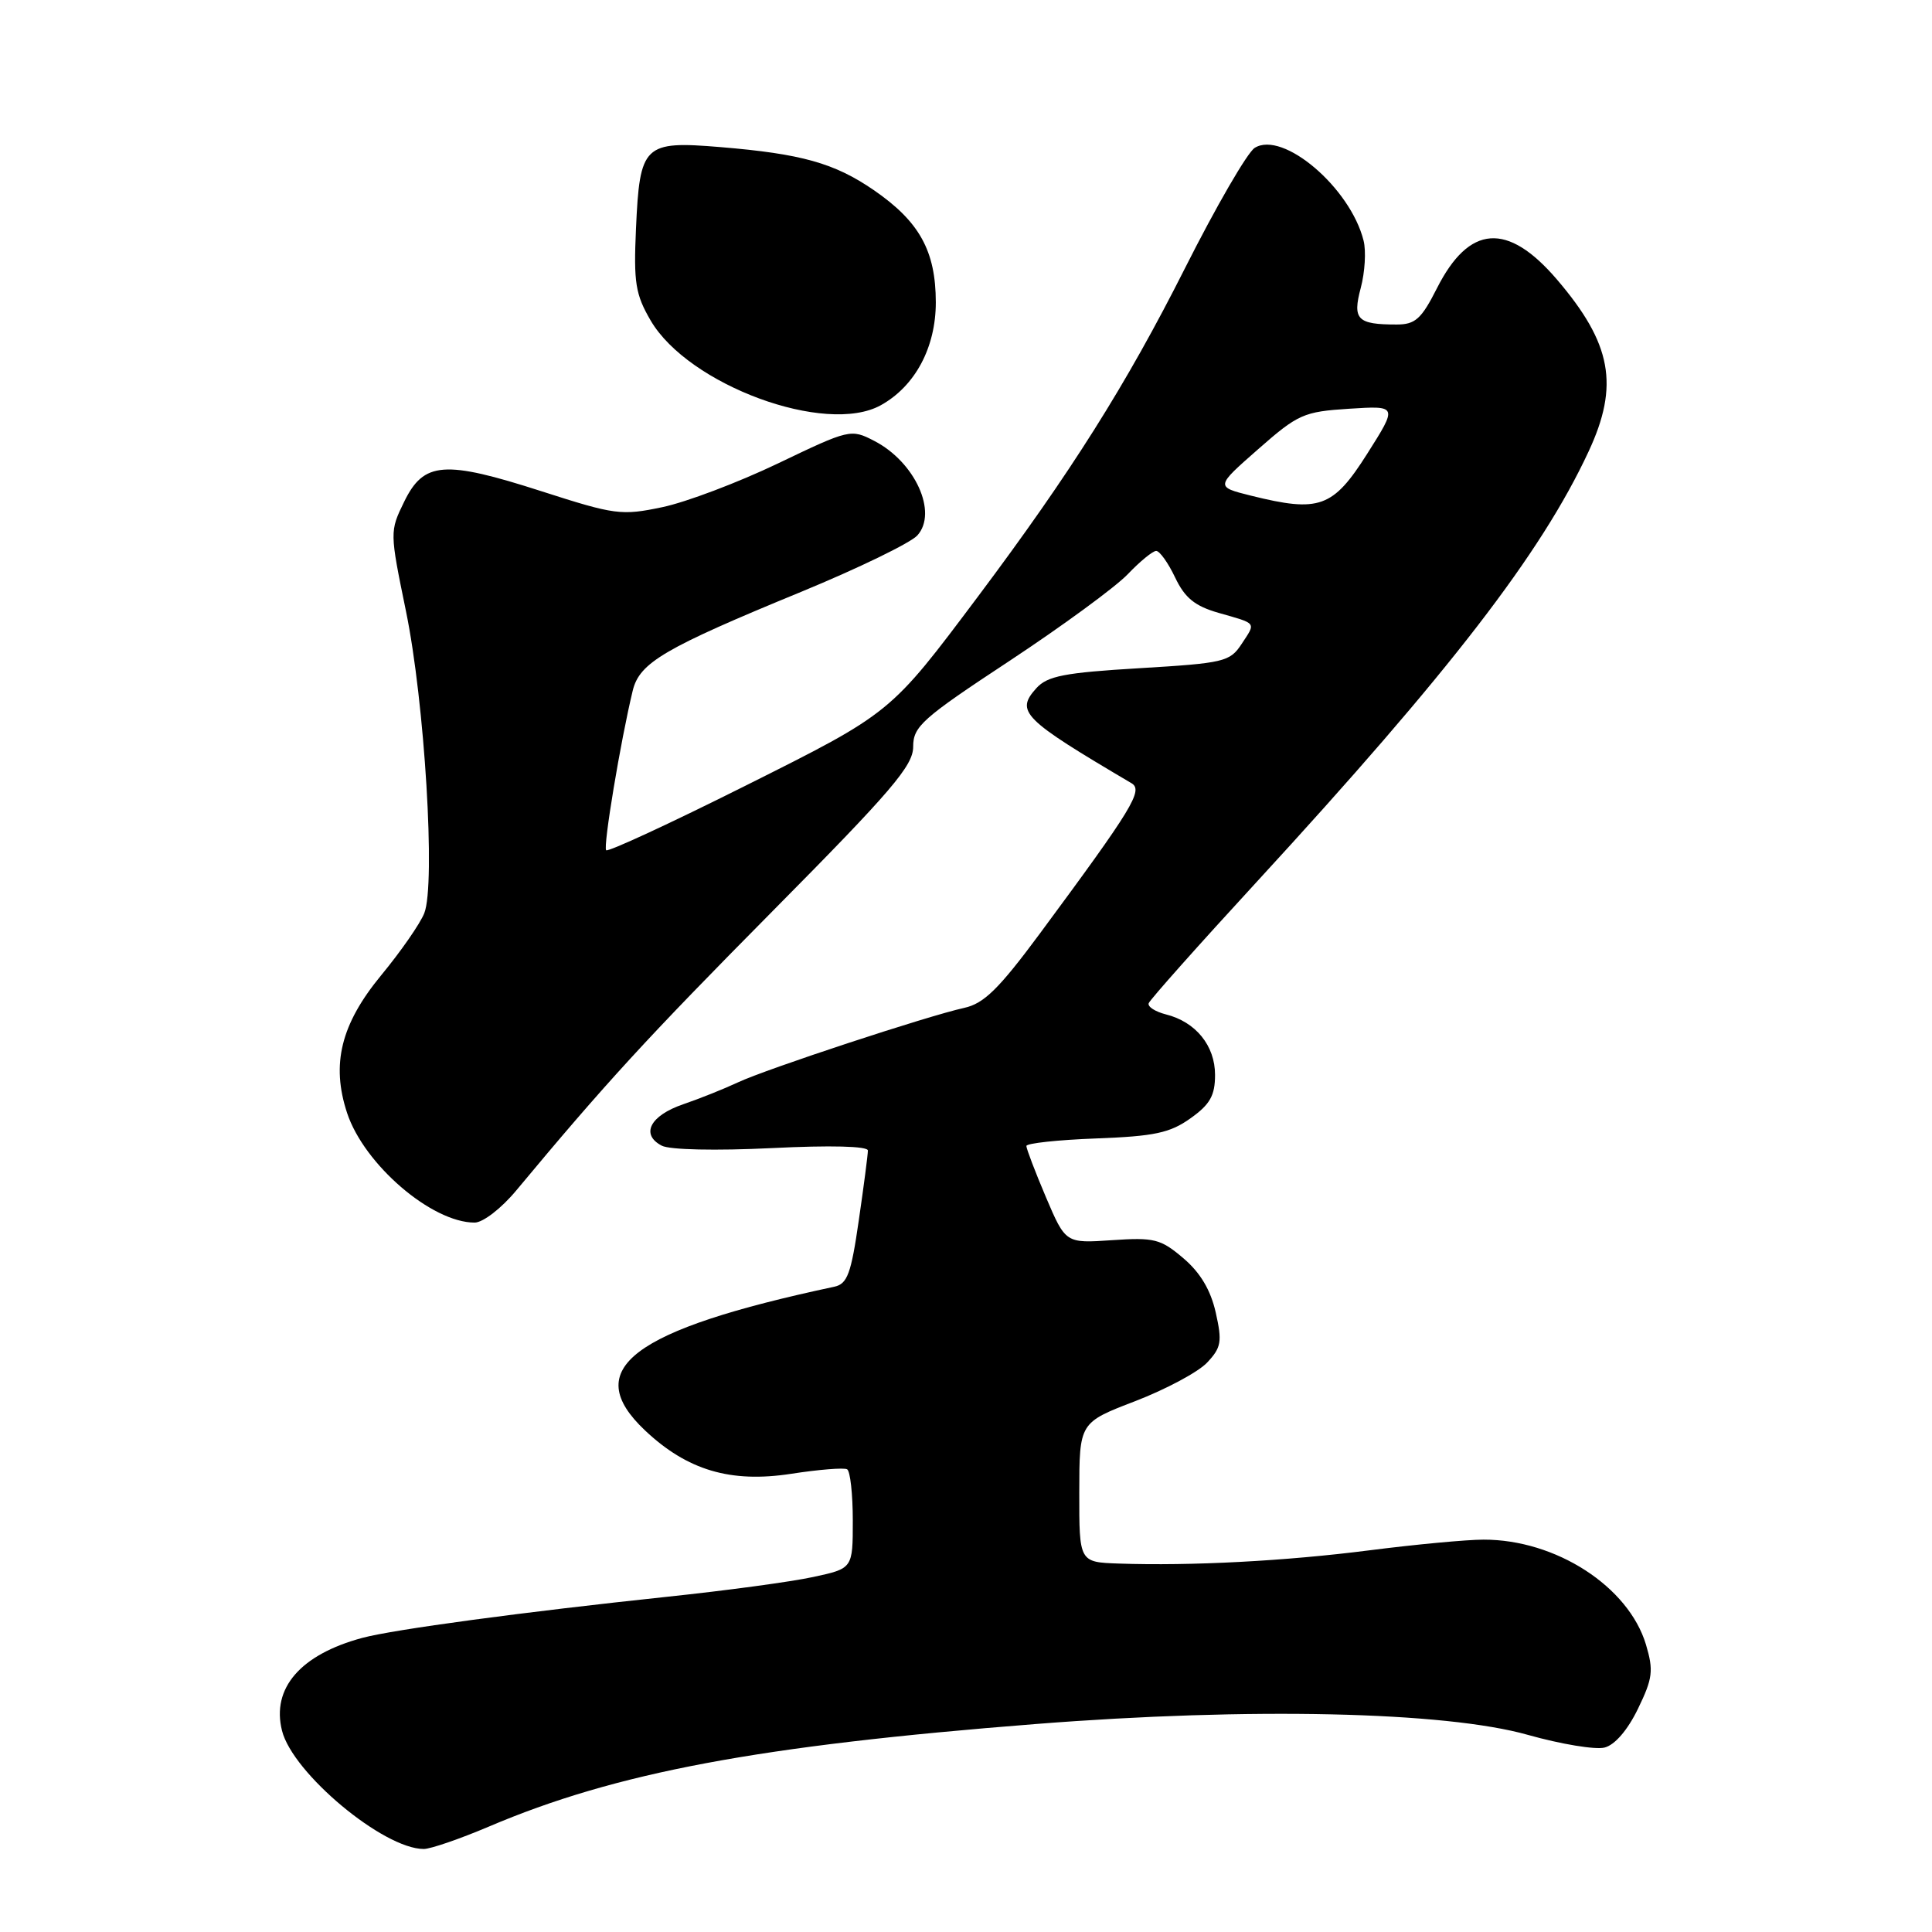<?xml version="1.0" encoding="UTF-8" standalone="no"?>
<!DOCTYPE svg PUBLIC "-//W3C//DTD SVG 1.1//EN" "http://www.w3.org/Graphics/SVG/1.1/DTD/svg11.dtd" >
<svg xmlns="http://www.w3.org/2000/svg" xmlns:xlink="http://www.w3.org/1999/xlink" version="1.1" viewBox="0 0 256 256">
 <g >
 <path fill="currentColor"
d=" M 64.76 242.04 C 81.59 234.87 100.51 231.32 137.26 228.44 C 165.61 226.21 191.49 226.78 202.45 229.88 C 206.82 231.11 211.39 231.87 212.61 231.56 C 213.97 231.22 215.67 229.25 217.04 226.42 C 219.00 222.38 219.12 221.36 218.10 217.92 C 215.79 210.22 206.15 203.99 196.57 204.01 C 194.33 204.01 187.55 204.65 181.50 205.42 C 170.36 206.85 157.82 207.51 148.25 207.18 C 143.00 207.00 143.00 207.00 143.01 197.75 C 143.02 188.50 143.02 188.50 150.42 185.66 C 154.49 184.09 158.78 181.80 159.95 180.55 C 161.83 178.55 161.96 177.78 161.09 173.91 C 160.42 170.94 159.05 168.63 156.80 166.72 C 153.79 164.16 152.95 163.95 147.35 164.33 C 141.20 164.75 141.20 164.75 138.59 158.63 C 137.16 155.26 136.00 152.21 136.00 151.85 C 136.00 151.49 140.16 151.04 145.25 150.85 C 152.98 150.56 155.03 150.12 157.75 148.18 C 160.34 146.34 161.00 145.16 161.00 142.43 C 161.00 138.55 158.44 135.40 154.48 134.41 C 153.07 134.05 152.04 133.39 152.21 132.93 C 152.37 132.47 158.83 125.21 166.57 116.80 C 192.13 89.00 204.21 73.34 210.49 59.84 C 214.59 51.05 213.57 45.53 206.29 37.02 C 199.75 29.39 194.67 29.76 190.40 38.20 C 188.34 42.27 187.53 43.00 185.06 43.00 C 179.84 43.00 179.19 42.34 180.31 38.14 C 180.86 36.07 181.03 33.25 180.68 31.88 C 178.93 24.88 170.00 17.27 166.26 19.59 C 165.29 20.19 161.12 27.39 156.99 35.59 C 149.22 51.00 141.89 62.62 129.62 79.00 C 117.91 94.61 118.16 94.41 98.72 104.14 C 88.85 109.08 80.58 112.91 80.32 112.66 C 79.89 112.22 82.23 98.16 83.84 91.51 C 84.74 87.80 88.00 85.89 106.21 78.40 C 113.75 75.29 120.65 71.94 121.55 70.95 C 124.30 67.91 121.25 61.21 115.84 58.42 C 112.75 56.82 112.55 56.87 103.10 61.40 C 97.82 63.93 90.92 66.54 87.77 67.20 C 82.34 68.34 81.50 68.23 71.77 65.10 C 58.87 60.95 56.16 61.15 53.56 66.47 C 51.63 70.42 51.64 70.49 53.79 80.97 C 56.27 92.99 57.74 117.18 56.22 121.00 C 55.68 122.38 53.10 126.09 50.49 129.25 C 45.17 135.71 43.86 141.01 45.99 147.47 C 48.24 154.29 57.20 162.00 62.89 162.00 C 63.99 162.00 66.43 160.12 68.40 157.75 C 80.25 143.51 85.66 137.61 102.39 120.71 C 118.14 104.81 121.00 101.46 121.00 98.95 C 121.00 96.25 122.17 95.21 133.75 87.58 C 140.76 82.95 147.82 77.78 149.44 76.08 C 151.05 74.39 152.75 73.00 153.20 73.00 C 153.66 73.00 154.79 74.58 155.71 76.52 C 157.00 79.23 158.32 80.30 161.44 81.20 C 166.63 82.68 166.43 82.42 164.52 85.33 C 162.97 87.69 162.20 87.87 150.98 88.54 C 141.06 89.13 138.79 89.57 137.33 91.18 C 134.52 94.30 135.47 95.25 149.93 103.78 C 151.52 104.72 150.09 107.07 137.81 123.67 C 132.36 131.03 130.38 132.98 127.76 133.55 C 122.92 134.61 101.55 141.65 97.78 143.42 C 95.97 144.27 92.70 145.58 90.50 146.33 C 86.13 147.83 84.85 150.33 87.69 151.81 C 88.74 152.36 94.86 152.49 102.25 152.13 C 110.06 151.74 115.00 151.87 115.00 152.45 C 115.00 152.97 114.46 157.15 113.79 161.73 C 112.77 168.80 112.28 170.13 110.54 170.50 C 83.67 176.23 76.85 181.41 85.47 189.54 C 91.07 194.82 96.79 196.52 104.81 195.29 C 108.49 194.72 111.84 194.45 112.25 194.69 C 112.66 194.93 113.00 197.98 113.00 201.48 C 113.00 207.83 113.00 207.83 107.75 208.96 C 104.86 209.59 96.20 210.76 88.50 211.57 C 69.24 213.61 52.18 215.91 48.00 217.03 C 39.81 219.24 35.95 223.70 37.37 229.33 C 38.78 234.96 50.81 245.00 56.15 245.00 C 57.05 245.00 60.92 243.67 64.76 242.04 Z  M 116.72 53.69 C 121.26 51.17 124.00 46.04 124.00 40.06 C 123.99 33.26 121.84 29.36 115.78 25.19 C 110.57 21.61 106.20 20.38 95.44 19.49 C 85.29 18.65 84.77 19.16 84.27 30.32 C 83.95 37.45 84.20 39.01 86.21 42.46 C 91.20 51.02 109.44 57.74 116.72 53.69 Z  M 165.77 65.68 C 161.04 64.50 161.04 64.50 166.69 59.54 C 172.00 54.87 172.73 54.55 178.77 54.16 C 185.20 53.75 185.20 53.75 181.16 60.13 C 176.62 67.29 174.83 67.93 165.77 65.68 Z "/>
</g>
</svg>